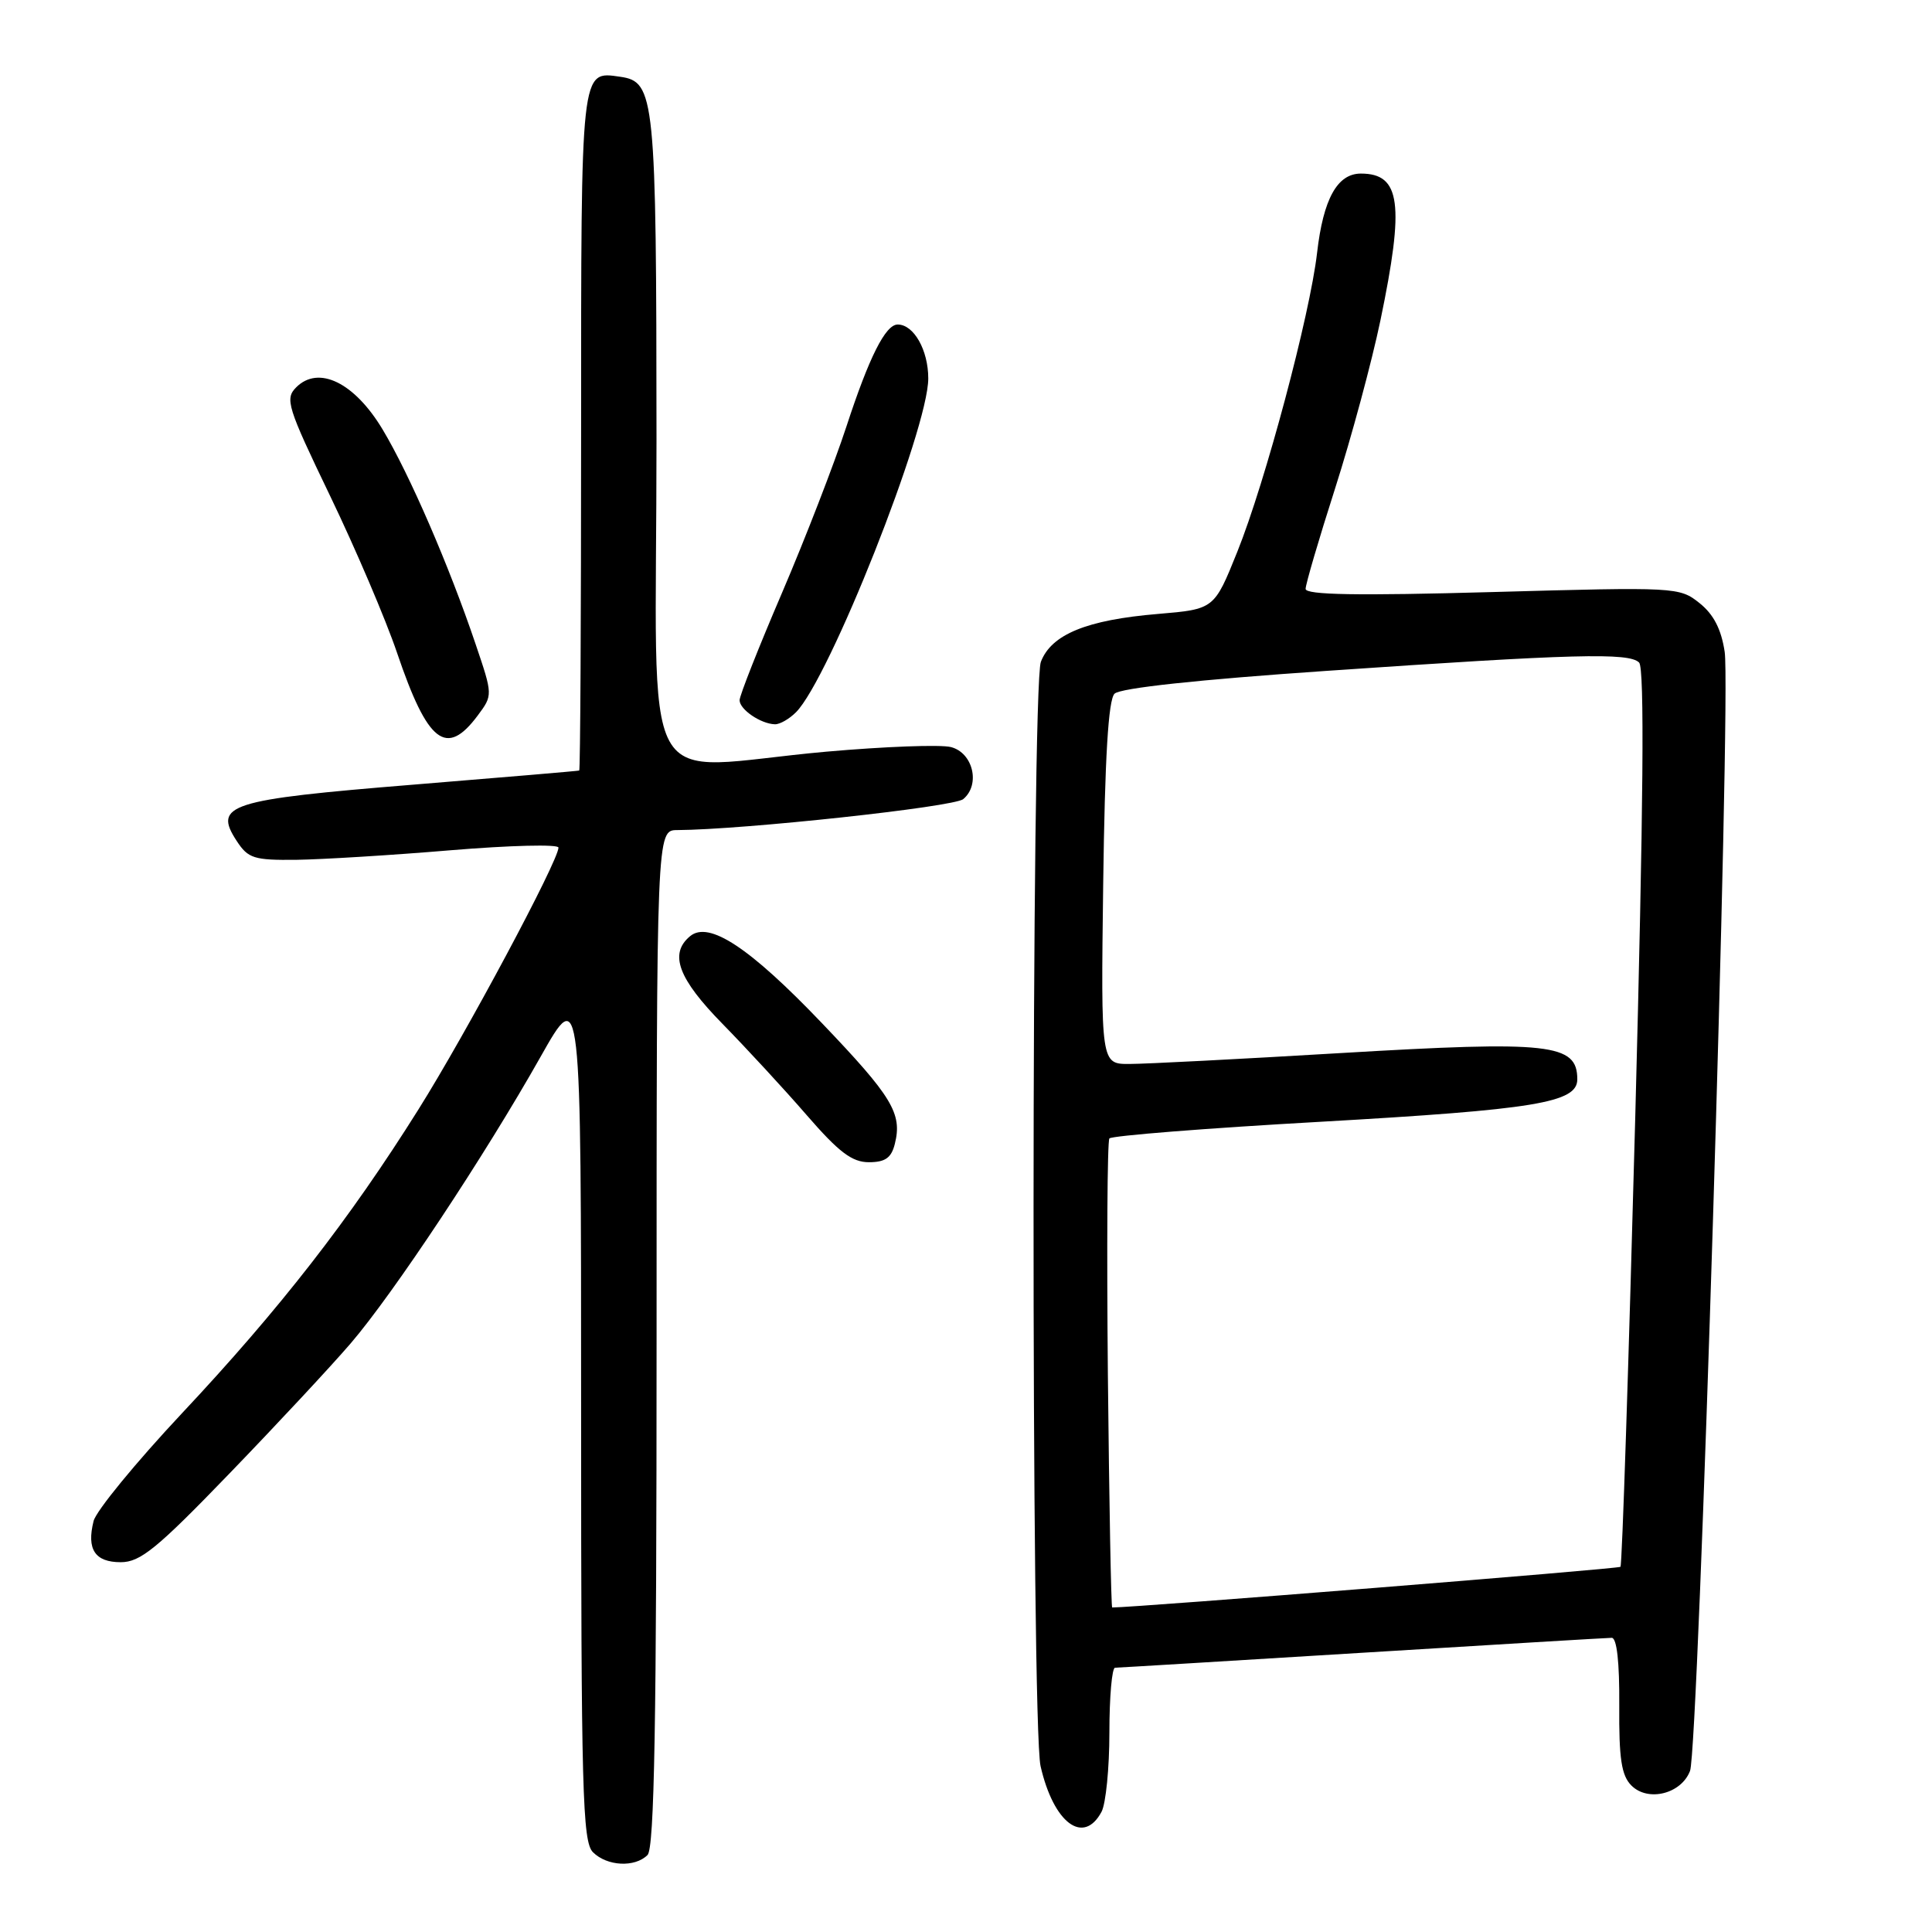 <?xml version="1.0" encoding="UTF-8" standalone="no"?>
<!DOCTYPE svg PUBLIC "-//W3C//DTD SVG 1.1//EN" "http://www.w3.org/Graphics/SVG/1.1/DTD/svg11.dtd" >
<svg xmlns="http://www.w3.org/2000/svg" xmlns:xlink="http://www.w3.org/1999/xlink" version="1.1" viewBox="0 0 256 256">
 <g >
 <path fill="currentColor"
d=" M 85.80 245.80 C 86.71 244.89 87.00 228.31 87.00 177.30 C 87.00 110.00 87.00 110.00 89.75 109.99 C 98.52 109.94 126.38 106.93 127.63 105.89 C 129.94 103.98 128.94 99.74 126.00 98.99 C 124.62 98.64 117.20 98.92 109.50 99.60 C 84.02 101.87 87.00 107.35 86.99 58.25 C 86.97 12.70 86.78 10.83 82.17 10.17 C 76.92 9.42 77.00 8.73 77.00 57.12 C 77.00 81.81 76.89 102.05 76.75 102.10 C 76.61 102.16 66.67 103.00 54.66 103.98 C 30.30 105.96 28.21 106.62 31.37 111.44 C 32.88 113.75 33.66 113.99 39.27 113.93 C 42.70 113.88 51.91 113.32 59.75 112.66 C 67.59 112.01 74.00 111.85 74.00 112.31 C 74.00 114.05 61.78 136.92 55.45 147.00 C 46.31 161.58 37.04 173.49 24.08 187.30 C 17.99 193.80 12.73 200.21 12.40 201.55 C 11.46 205.30 12.58 207.00 16.00 207.00 C 18.59 207.00 20.78 205.22 30.40 195.25 C 36.64 188.79 43.87 181.03 46.47 178.00 C 52.12 171.42 64.23 153.15 71.64 140.01 C 77.00 130.51 77.00 130.51 77.00 187.19 C 77.00 237.37 77.18 244.04 78.57 245.43 C 80.44 247.29 84.12 247.48 85.80 245.80 Z  M 145.96 240.07 C 146.53 239.00 147.00 234.28 147.00 229.57 C 147.00 224.85 147.34 220.99 147.75 220.98 C 148.16 220.98 162.90 220.08 180.50 219.00 C 198.10 217.92 212.98 217.02 213.56 217.02 C 214.24 217.01 214.60 220.26 214.56 225.96 C 214.51 233.05 214.85 235.27 216.17 236.59 C 218.37 238.80 222.78 237.70 223.94 234.65 C 225.07 231.69 229.39 92.09 228.53 86.38 C 228.08 83.37 227.06 81.40 225.19 79.91 C 222.54 77.79 222.09 77.77 197.75 78.45 C 179.85 78.95 173.00 78.83 173.00 78.03 C 173.00 77.42 174.76 71.42 176.91 64.71 C 179.06 57.99 181.76 47.98 182.91 42.47 C 186.13 26.99 185.60 23.00 180.32 23.00 C 177.20 23.00 175.34 26.36 174.52 33.50 C 173.57 41.75 167.66 63.89 163.95 73.11 C 160.89 80.72 160.89 80.72 153.44 81.35 C 143.99 82.14 139.31 84.06 137.92 87.70 C 136.65 91.03 136.62 228.47 137.88 234.02 C 139.60 241.57 143.57 244.54 145.96 240.07 Z  M 118.57 151.57 C 119.58 147.55 118.23 145.32 108.90 135.56 C 99.31 125.53 93.93 121.98 91.44 124.05 C 88.63 126.38 89.86 129.68 95.75 135.68 C 98.91 138.91 103.93 144.34 106.90 147.77 C 111.15 152.67 112.90 154.00 115.13 154.00 C 117.29 154.00 118.11 153.43 118.57 151.57 Z  M 63.30 94.81 C 65.31 92.11 65.31 92.11 63.01 85.32 C 59.52 74.99 54.27 62.86 50.70 56.91 C 46.97 50.69 42.21 48.36 39.25 51.32 C 37.73 52.85 38.05 53.89 43.75 65.73 C 47.13 72.75 51.12 82.10 52.61 86.50 C 56.67 98.47 59.14 100.39 63.30 94.81 Z  M 105.47 94.38 C 109.88 89.97 123.00 56.87 123.00 50.15 C 123.00 46.38 121.08 43.00 118.95 43.00 C 117.33 43.00 115.16 47.32 112.16 56.50 C 110.54 61.45 106.69 71.39 103.61 78.58 C 100.52 85.78 98.00 92.17 98.00 92.78 C 98.00 94.01 100.81 95.92 102.68 95.97 C 103.33 95.99 104.58 95.27 105.47 94.38 Z  M 146.80 182.25 C 146.64 165.34 146.72 151.21 147.00 150.85 C 147.28 150.49 159.88 149.49 175.00 148.64 C 203.45 147.02 209.00 146.11 209.00 143.02 C 209.00 138.28 205.45 137.89 177.60 139.54 C 164.35 140.33 151.78 140.98 149.68 140.98 C 145.87 141.00 145.87 141.00 146.18 117.05 C 146.40 100.34 146.86 92.74 147.68 91.92 C 148.43 91.17 158.75 90.06 175.68 88.90 C 208.59 86.64 215.85 86.45 217.19 87.79 C 217.92 88.52 217.77 106.74 216.68 148.03 C 215.81 180.59 214.94 207.40 214.72 207.61 C 214.45 207.89 150.51 213.00 147.37 213.00 C 147.23 213.00 146.97 199.16 146.80 182.25 Z "/>
</g>
</svg>